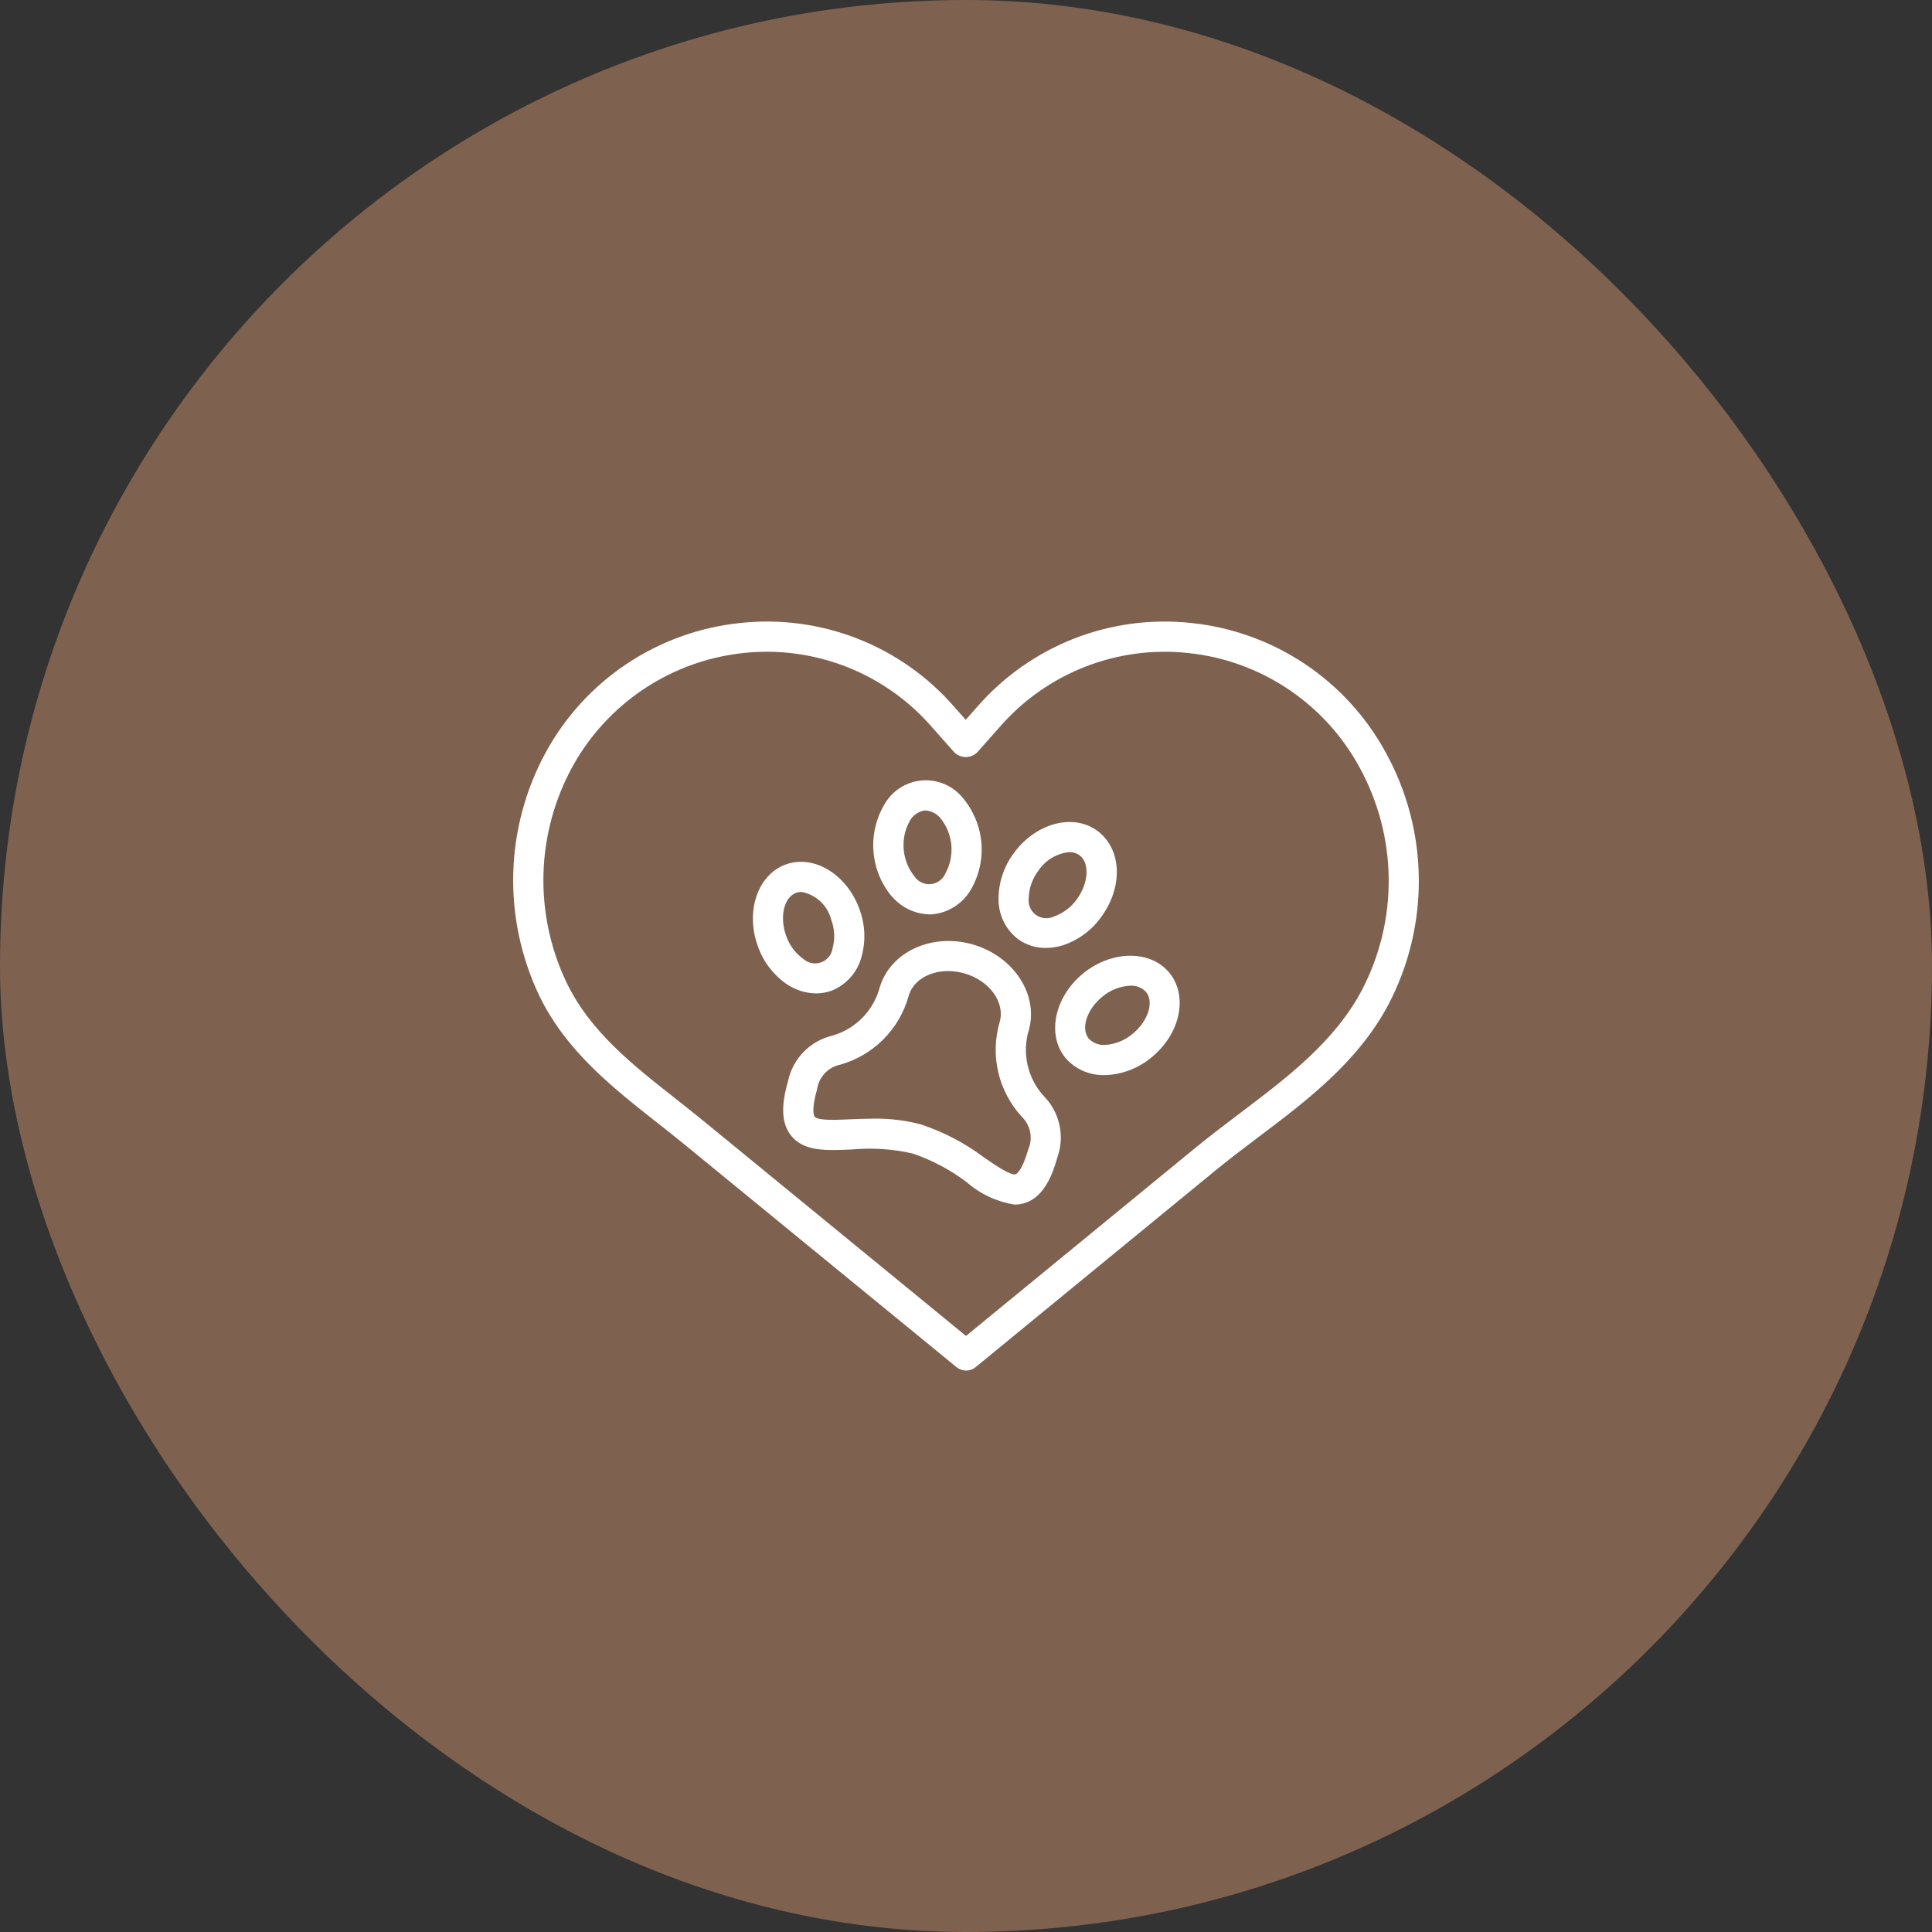 <svg width="80" height="80" viewBox="0 0 80 80" fill="none" xmlns="http://www.w3.org/2000/svg">
<rect x="0" y="0" width="80" height="80" fill="#333333" stroke="none"/>
<rect width="80" height="80" rx="40" fill="#7F614F"/>
<path d="M49.358 25.8C47.705 25.616 46.033 25.835 44.483 26.439C42.934 27.044 41.555 28.015 40.463 29.269L39.989 29.805L39.514 29.269C38.423 28.014 37.043 27.043 35.494 26.439C33.945 25.835 32.272 25.615 30.619 25.8C28.95 25.977 27.348 26.557 25.951 27.489C24.554 28.421 23.404 29.678 22.6 31.151C21.762 32.689 21.301 34.404 21.253 36.154C21.206 37.905 21.575 39.642 22.328 41.223C23.429 43.51 25.358 45.029 27.223 46.497C27.598 46.79 27.967 47.083 28.331 47.38L39.609 56.612C39.72 56.703 39.859 56.752 40.003 56.752C40.147 56.752 40.286 56.703 40.397 56.612L50.331 48.464C50.897 48 51.506 47.54 52.094 47.096C54.127 45.562 56.23 43.975 57.492 41.596C58.338 39.981 58.77 38.182 58.75 36.359C58.73 34.537 58.258 32.748 57.377 31.152C56.573 29.678 55.423 28.421 54.026 27.489C52.63 26.557 51.028 25.977 49.358 25.8ZM56.388 41.009C55.256 43.145 53.263 44.647 51.341 46.098C50.742 46.55 50.124 47.018 49.539 47.497L40 55.318L29.125 46.413C28.755 46.11 28.375 45.813 28 45.514C26.166 44.071 24.434 42.708 23.458 40.681C22.79 39.281 22.463 37.743 22.504 36.193C22.545 34.642 22.953 33.124 23.695 31.762C24.488 30.316 25.654 29.11 27.073 28.271C28.491 27.431 30.109 26.988 31.757 26.988C33.051 26.989 34.329 27.267 35.506 27.804C36.683 28.34 37.731 29.122 38.581 30.098L39.511 31.147C39.573 31.211 39.648 31.261 39.73 31.296C39.813 31.33 39.901 31.348 39.991 31.348C40.08 31.348 40.168 31.33 40.251 31.296C40.333 31.261 40.408 31.211 40.471 31.147L41.4 30.098C42.361 28.994 43.574 28.14 44.937 27.608C46.3 27.076 47.771 26.882 49.226 27.043C50.697 27.2 52.108 27.711 53.338 28.533C54.568 29.355 55.58 30.463 56.288 31.762C57.068 33.175 57.485 34.759 57.503 36.373C57.52 37.986 57.137 39.58 56.388 41.009Z" fill="white"/>
<path d="M36.927 37.113C37.119 37.341 37.357 37.526 37.626 37.655C37.894 37.785 38.188 37.855 38.486 37.863C38.536 37.863 38.587 37.863 38.637 37.856C38.959 37.821 39.267 37.711 39.539 37.535C39.81 37.359 40.036 37.121 40.199 36.842C40.541 36.255 40.694 35.577 40.637 34.9C40.58 34.224 40.317 33.581 39.883 33.059C39.681 32.804 39.419 32.602 39.121 32.473C38.823 32.344 38.497 32.29 38.173 32.317C37.849 32.344 37.536 32.451 37.264 32.628C36.991 32.805 36.766 33.047 36.609 33.332C36.267 33.918 36.114 34.596 36.17 35.273C36.226 35.95 36.488 36.593 36.922 37.115L36.927 37.113ZM37.67 33.994C37.732 33.88 37.819 33.782 37.925 33.707C38.03 33.632 38.151 33.581 38.279 33.56C38.296 33.56 38.313 33.56 38.329 33.56C38.45 33.569 38.567 33.603 38.674 33.66C38.781 33.716 38.875 33.794 38.951 33.889C39.206 34.208 39.36 34.596 39.394 35.004C39.428 35.411 39.34 35.82 39.142 36.177C39.089 36.297 39.004 36.401 38.897 36.477C38.79 36.553 38.664 36.599 38.533 36.61C38.402 36.621 38.271 36.597 38.153 36.539C38.034 36.482 37.934 36.394 37.861 36.284C37.607 35.964 37.453 35.576 37.419 35.169C37.385 34.761 37.472 34.353 37.67 33.995V33.994Z" fill="white"/>
<path d="M42.599 42.661C43.019 41.187 41.974 39.593 40.274 39.106C38.575 38.619 36.845 39.424 36.421 40.91C36.291 41.38 36.042 41.809 35.699 42.155C35.355 42.501 34.928 42.752 34.459 42.885C34.011 42.992 33.602 43.224 33.28 43.553C32.957 43.882 32.734 44.296 32.636 44.746C32.429 45.472 32.254 46.387 32.752 47.017C33.28 47.687 34.197 47.642 35.261 47.599C36.111 47.519 36.969 47.575 37.801 47.767C38.61 48.044 39.368 48.449 40.048 48.967C40.605 49.451 41.288 49.768 42.017 49.879C42.177 49.879 42.336 49.851 42.486 49.797C43.241 49.524 43.576 48.656 43.783 47.929C43.938 47.495 43.968 47.026 43.868 46.577C43.769 46.127 43.544 45.714 43.221 45.386C42.891 45.024 42.66 44.583 42.551 44.105C42.442 43.628 42.459 43.13 42.599 42.661ZM42.581 47.586C42.319 48.504 42.087 48.611 42.062 48.621C41.86 48.695 41.222 48.255 40.754 47.933C39.965 47.338 39.083 46.875 38.144 46.563C37.498 46.39 36.831 46.309 36.162 46.321C35.824 46.321 35.502 46.336 35.206 46.348C34.639 46.373 33.865 46.411 33.733 46.24C33.716 46.219 33.576 46.005 33.838 45.087C33.876 44.843 33.986 44.617 34.156 44.438C34.326 44.26 34.547 44.137 34.788 44.087C35.466 43.896 36.084 43.534 36.581 43.034C37.078 42.535 37.438 41.916 37.626 41.237C37.858 40.425 38.891 40.008 39.931 40.305C40.971 40.601 41.628 41.503 41.394 42.321C41.197 42.996 41.176 43.711 41.335 44.396C41.494 45.081 41.827 45.714 42.302 46.233C42.481 46.403 42.604 46.624 42.654 46.866C42.704 47.108 42.679 47.359 42.581 47.586Z" fill="white"/>
<path d="M33.791 41.134C34.004 41.135 34.216 41.099 34.416 41.028C34.718 40.911 34.988 40.725 35.205 40.485C35.422 40.245 35.58 39.958 35.666 39.646C35.855 38.992 35.829 38.295 35.592 37.657C35.077 36.212 33.711 35.377 32.547 35.792C31.383 36.206 30.858 37.72 31.375 39.162C31.594 39.806 32.015 40.363 32.575 40.75C32.934 40.995 33.357 41.129 33.791 41.134ZM32.969 36.969C33.038 36.944 33.111 36.932 33.184 36.932C33.478 36.985 33.75 37.121 33.968 37.324C34.187 37.527 34.343 37.788 34.417 38.077C34.562 38.46 34.582 38.88 34.474 39.276C34.454 39.405 34.399 39.527 34.315 39.628C34.231 39.73 34.121 39.806 33.997 39.85C33.873 39.895 33.74 39.904 33.611 39.879C33.482 39.854 33.362 39.795 33.264 39.707C32.93 39.469 32.681 39.131 32.55 38.742C32.271 37.962 32.464 37.149 32.969 36.969Z" fill="white"/>
<path d="M42.156 38.889C42.491 39.129 42.895 39.257 43.308 39.252C43.543 39.251 43.777 39.215 44.002 39.145C44.649 38.933 45.21 38.519 45.604 37.963C46.522 36.704 46.446 35.138 45.431 34.396C44.434 33.669 42.886 34.084 41.983 35.322C41.574 35.867 41.351 36.529 41.347 37.209C41.342 37.533 41.412 37.853 41.552 38.145C41.692 38.437 41.899 38.691 42.156 38.889ZM42.992 36.062C43.135 35.845 43.324 35.662 43.546 35.528C43.769 35.393 44.018 35.309 44.277 35.284C44.426 35.28 44.572 35.324 44.694 35.409C45.128 35.726 45.082 36.559 44.594 37.229C44.358 37.565 44.023 37.818 43.636 37.953C43.517 38.008 43.385 38.031 43.254 38.018C43.123 38.006 42.998 37.958 42.892 37.881C42.786 37.803 42.703 37.699 42.651 37.578C42.599 37.458 42.58 37.325 42.597 37.195C42.606 36.785 42.745 36.389 42.992 36.062Z" fill="white"/>
<path d="M44.858 40.302C43.671 41.267 43.333 42.833 44.108 43.793C44.307 44.028 44.557 44.215 44.838 44.34C45.12 44.465 45.425 44.525 45.733 44.516H45.83C46.51 44.477 47.159 44.221 47.681 43.784C48.869 42.819 49.206 41.253 48.431 40.293C47.656 39.333 46.048 39.336 44.858 40.302ZM46.894 42.812C46.58 43.077 46.191 43.236 45.782 43.266C45.654 43.278 45.524 43.261 45.403 43.216C45.281 43.171 45.172 43.1 45.082 43.007C44.744 42.589 45.002 41.795 45.644 41.273C45.971 40.995 46.382 40.834 46.811 40.816C46.931 40.809 47.052 40.828 47.164 40.874C47.276 40.919 47.376 40.989 47.457 41.079C47.796 41.496 47.538 42.289 46.894 42.812Z" fill="white"/>
</svg>
